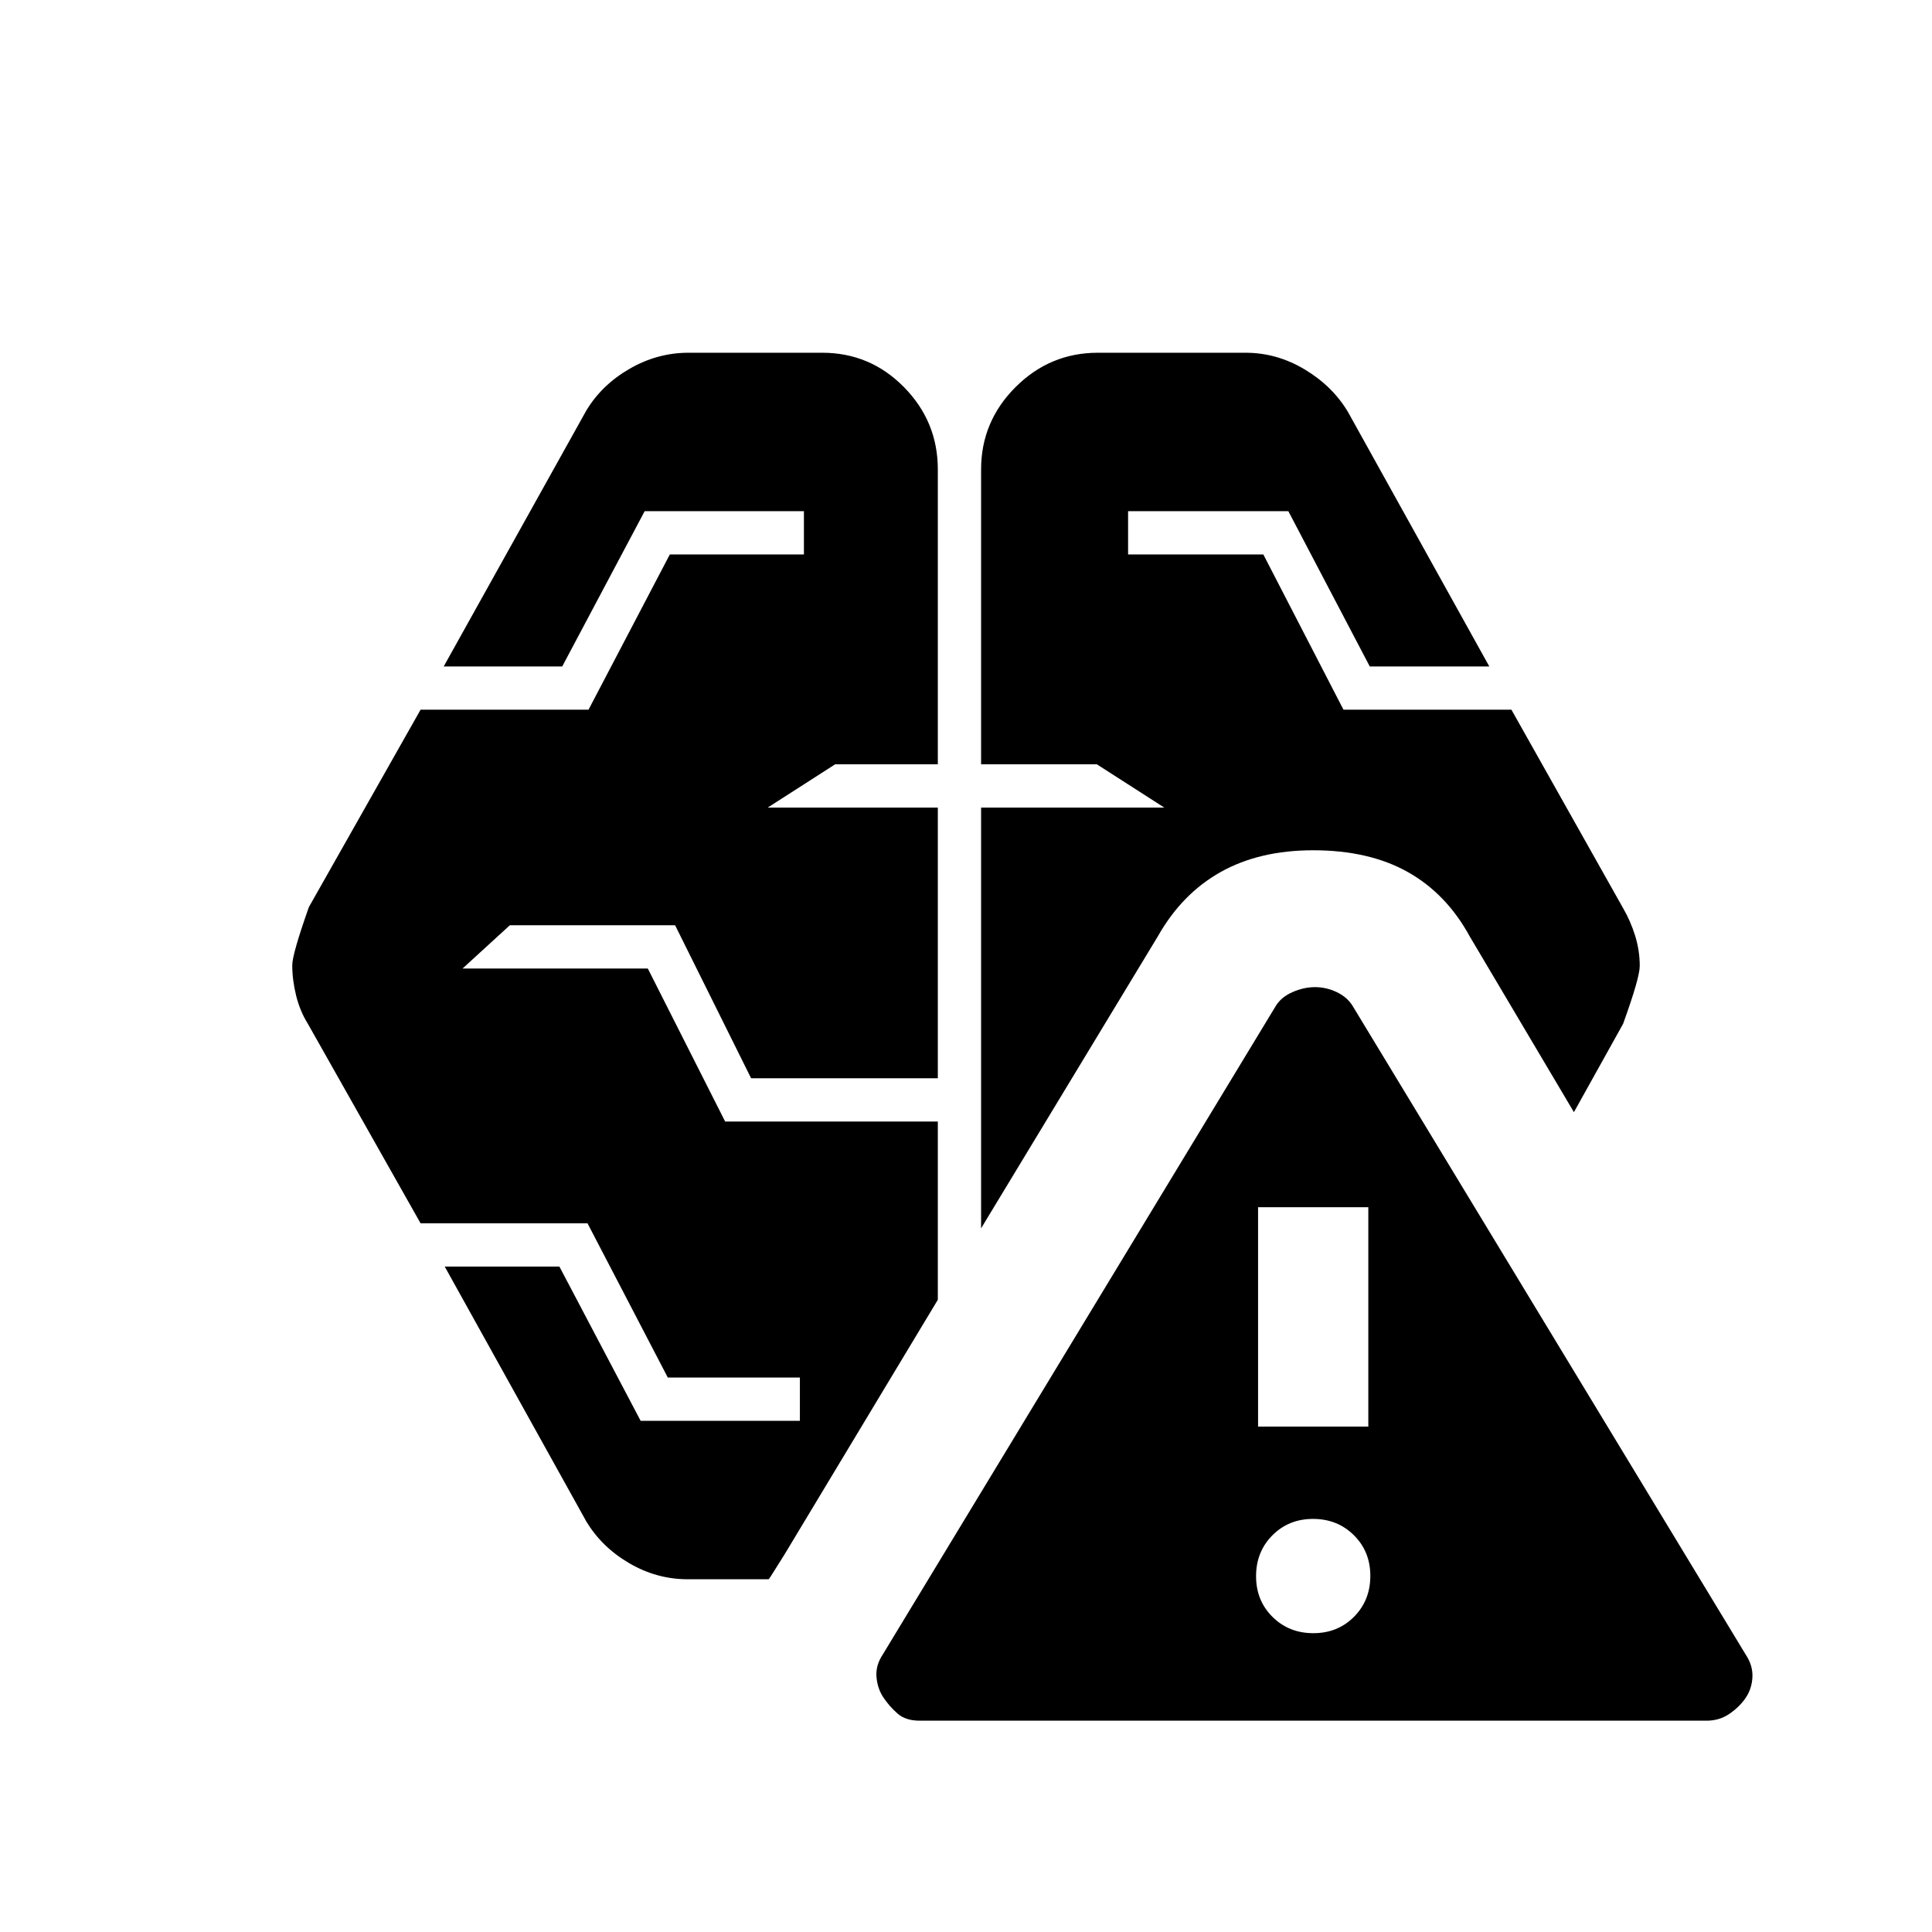 <svg xmlns="http://www.w3.org/2000/svg" height="20" viewBox="0 -960 960 960" width="20"><path d="M457.02-105q-7 0-11-3.5t-7-7.94q-3-4.44-3.5-10.25t3.19-11.31l195.13-322q2.68-4.5 8.33-7 5.64-2.5 11.25-2.5 5.6 0 10.85 2.5t7.94 7l195.13 322q3.68 5.5 3.43 11.25t-3.25 10.25q-3 4.5-8.05 8-5.05 3.5-11.45 3.5h-391Zm195.57-43.48q12.13 0 20.23-8.17 8.09-8.17 8.09-20.29 0-12.13-8.17-20.22-8.17-8.1-20.29-8.1t-20.22 8.17q-8.1 8.17-8.1 20.29 0 12.13 8.17 20.22 8.17 8.1 20.29 8.1Zm-310.98-26.8q-15.29 0-28.95-7.98t-21.36-20.8l-70.32-126.59h56.98L318.33-254h79.13v-21.5h-65.63l-39.9-76.65h-82.95l-56-99.13q-3.93-6.28-5.85-14.06-1.91-7.78-1.91-15.06 0-5.49 8.26-28.88l55.5-98.07h83.45l40.4-77.15h66.63V-706h-79.13l-40.96 77.15h-58.89l70.82-127.09q7.7-12.82 21.52-20.8 13.81-7.98 29.29-7.98h66.45q23.82 0 40.63 17.1Q466-750.53 466-726.72v146.5h-51.02l-33.5 21.5H466v134.5h-92.78l-37.76-76.02h-82.13l-23.5 21.5h92.06l38.43 76.02H466v88.57l-76.17 126.54q-1.33 2.02-4.56 7.26-3.23 5.24-3.36 5.07h-40.3Zm283.52-75.85h54.78v-109h-54.78v109ZM487.5-349.65v-209.07h91.02l-33.5-21.5H487.5v-146.5q0-23.81 17.09-40.9 17.1-17.1 40.91-17.1h73.46q15.47 0 29.29 8.26 13.82 8.26 21.51 21.09l70.26 126.52h-59.39L640.17-706h-79.63v21.5h67.2l39.83 77.15h83.45l55.5 98.63q3.63 6.2 5.95 13.61 2.31 7.41 2.31 15.11 0 5.83-8.26 28.72l-24.45 43.91-51.79-87.37q-11.56-21.19-30.81-31.98-19.25-10.78-46.95-10.78-26.69 0-45.95 10.79t-31.24 31.97L487.5-349.65Z"/></svg>